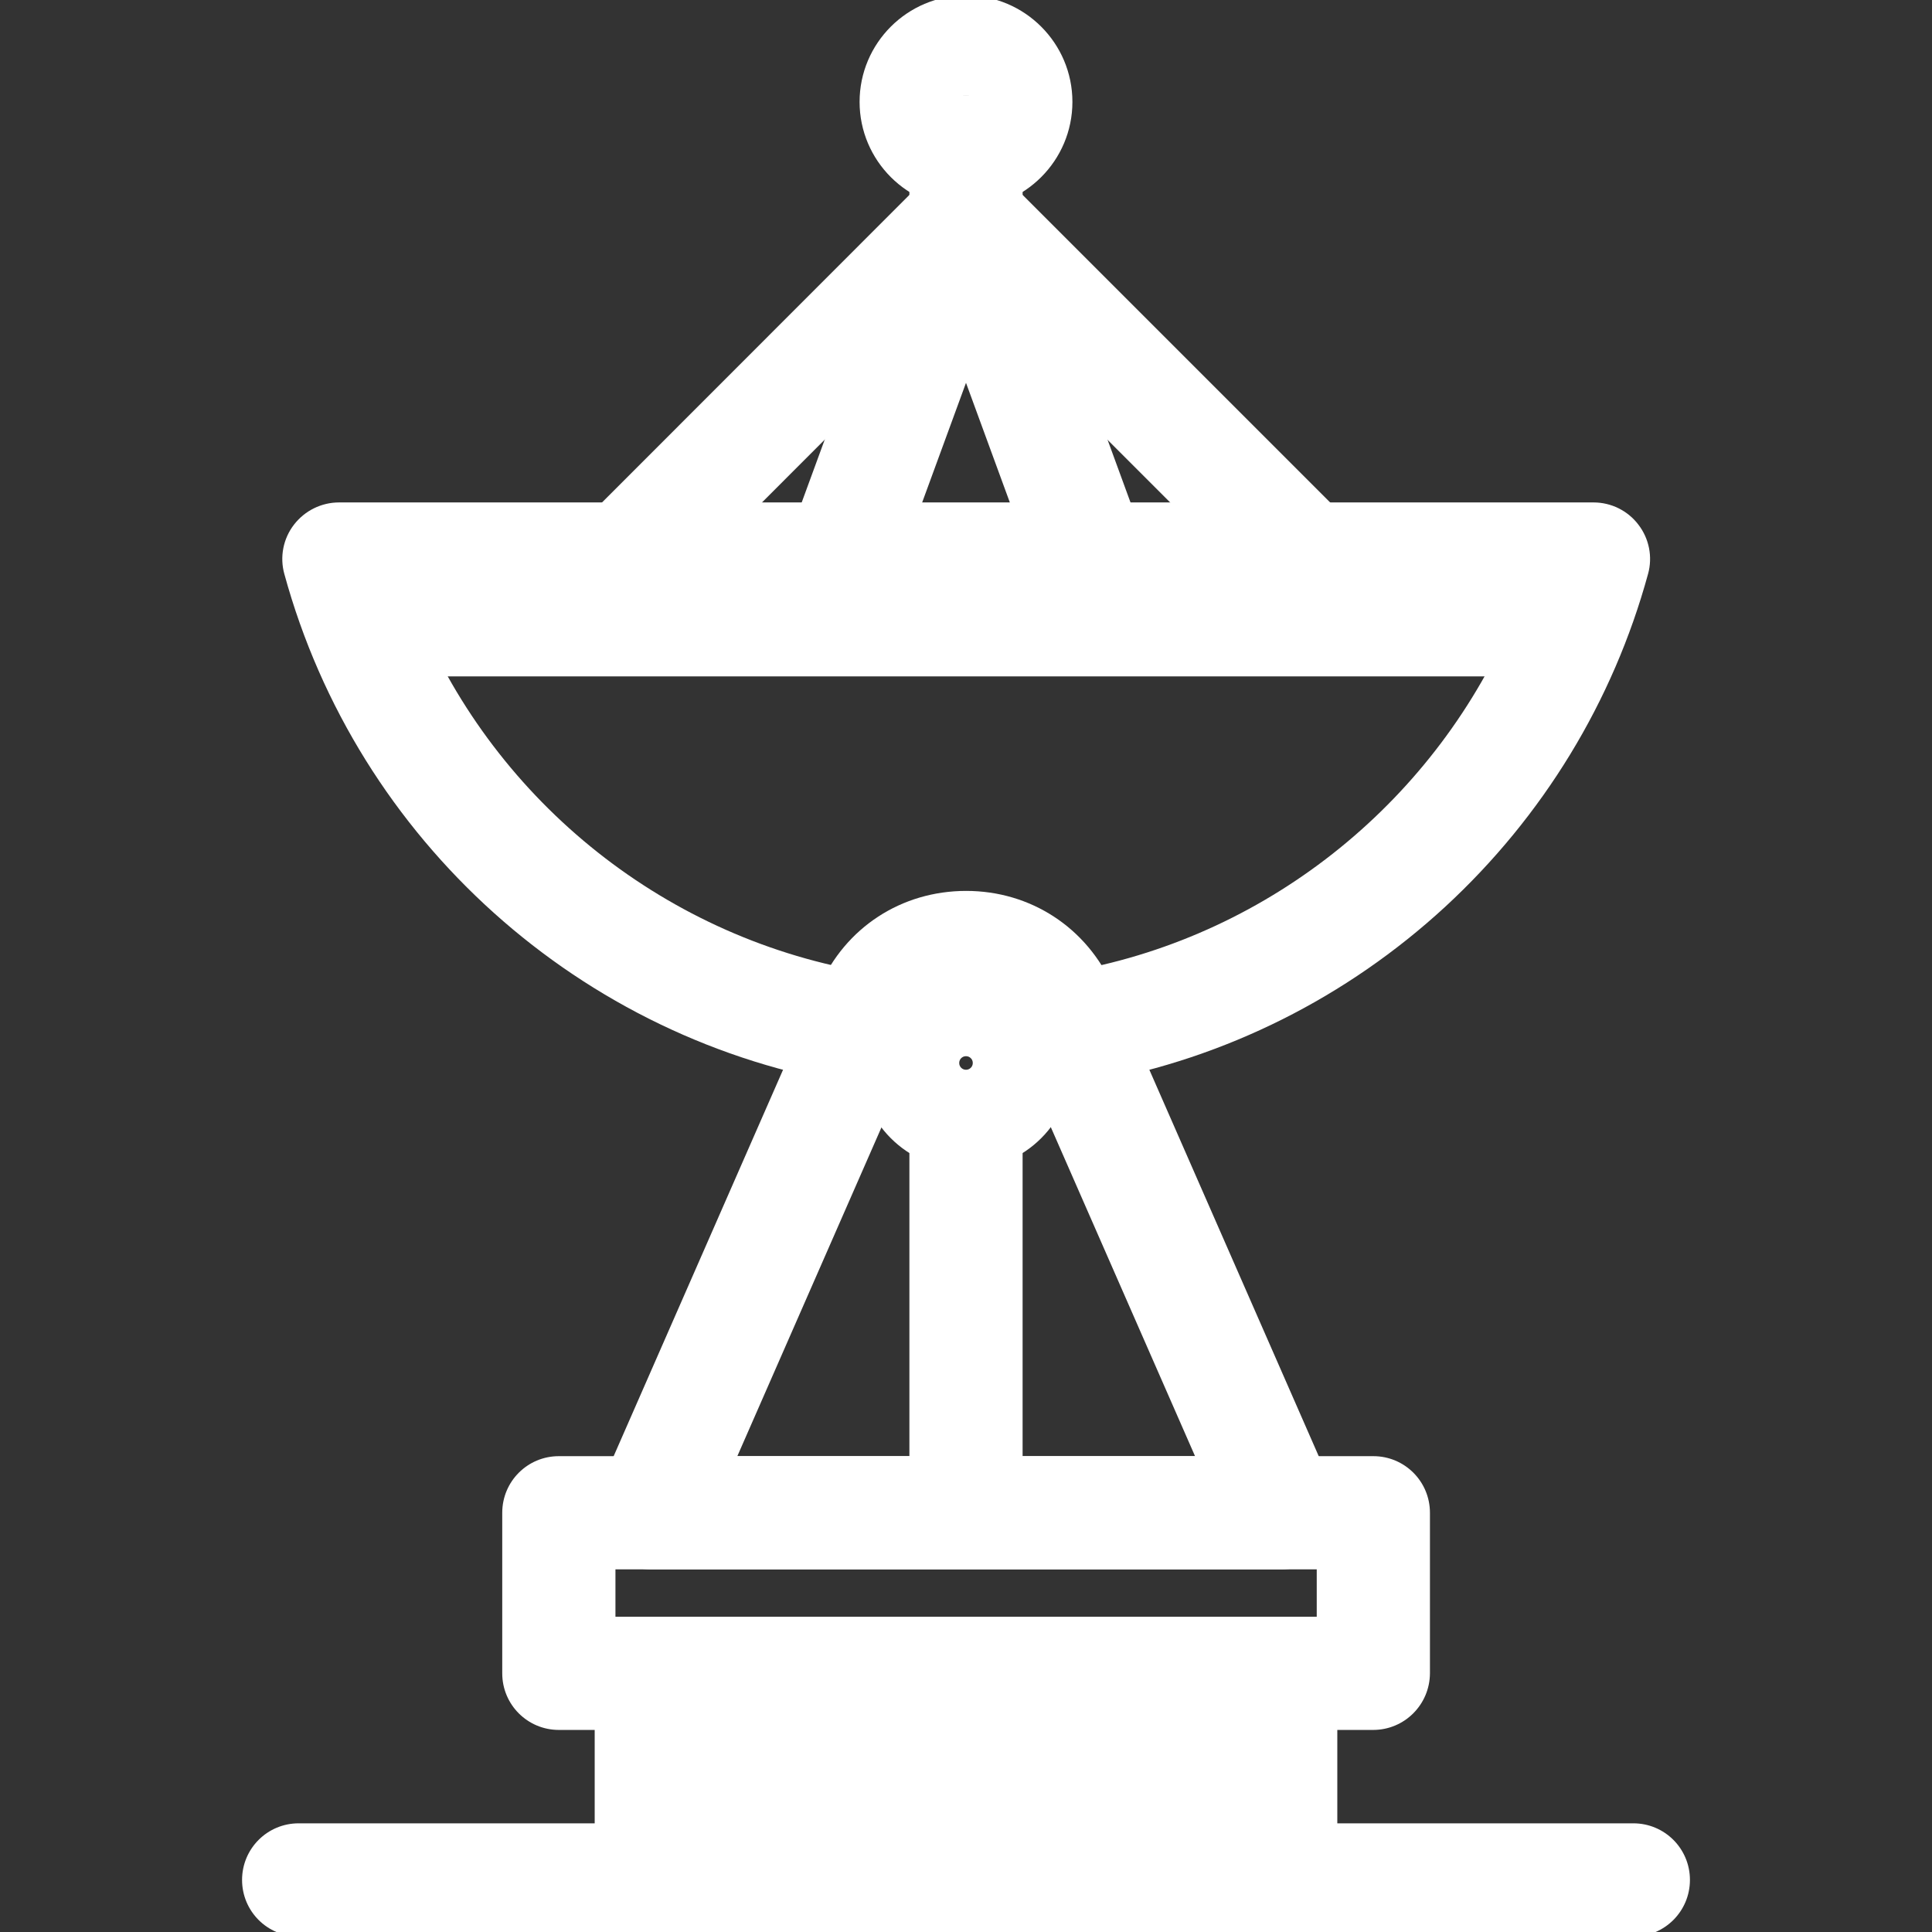 <?xml version="1.0" encoding="utf-8"?>
<!-- Generator: Adobe Illustrator 21.1.0, SVG Export Plug-In . SVG Version: 6.00 Build 0)  -->
<svg version="1.1" id="Layer_1" xmlns="http://www.w3.org/2000/svg" xmlns:xlink="http://www.w3.org/1999/xlink" x="0px" y="0px"
	 viewBox="0 0 1024 1024" style="enable-background:new 0 0 1024 1024;" xml:space="preserve">
<rect x="0" y="0" width="1024" height="1024" fill="#333333" stroke="none"/>
<style type="text/css">
	.st0{fill:#FFFFFF;}
</style>
<title>radar_white</title>
<path class="st0" d="M671.4,317.5L512,158.1L352.7,317.5l-42.4-42.4L490.8,94.5c5.6-5.6,13.3-8.8,21.2-8.8s15.6,3.2,21.2,8.8
	l180.6,180.6L671.4,317.5z"/>
<path class="st0" d="M474,306.6L417.7,286l66.2-180.6c4.3-11.8,15.6-19.7,28.2-19.7c12.6,0,23.8,7.9,28.2,19.7L606.4,286L550,306.6
	l-38-103.7L474,306.6z"/>
<path class="st0" d="M512,160.4c-16.6,0-30-13.4-30-30v-50c0-16.6,13.4-30,30-30c16.6,0,30,13.4,30,30v50
	C542,146.9,528.6,160.4,512,160.4z"/>
<path class="st0" d="M452.5,575c-144.6-23.1-263.1-129.4-301.8-270.8c-2.5-9-0.6-18.7,5.1-26.1c5.7-7.4,14.5-11.8,23.9-11.8h664.9
	c9.4,0,18.2,4.4,23.8,11.8c5.7,7.4,7.6,17.1,5.1,26.1c-18.5,67.6-55.7,128.6-107.5,176.4c-52.1,48-116.3,80.2-185.7,92.9l-10.8-59
	c104.7-19.2,192.6-91.4,233.1-188.3H221.6c41.5,99.5,132.3,172.2,240.4,189.5L452.5,575z"/>
<path class="st0" d="M679.2,831.8H344.9c-10.1,0-19.6-5.1-25.1-13.6c-5.5-8.5-6.4-19.2-2.4-28.5l116.4-265.5
	c0.2-0.4,0.3-0.8,0.5-1.2c13.7-31.4,43.5-50.8,77.8-50.8c34.2,0,64,19.5,77.8,50.8l116.9,266.7c4.1,9.3,3.2,20-2.4,28.5
	S689.4,831.8,679.2,831.8z M390.8,771.8h242.6l-98.5-224.7c-6.1-13.8-19-14.9-22.8-14.9c-3.7,0-16.2,1-22.4,14.1
	c-0.1,0.3-0.2,0.6-0.4,0.8L390.8,771.8z"/>
<path class="st0" d="M727.8,916.9H296.2c-16.6,0-30-13.4-30-30v-85.1c0-16.6,13.4-30,30-30h431.7c16.6,0,30,13.4,30,30v85.1
	C757.8,903.5,744.4,916.9,727.8,916.9z M326.2,856.9h371.7v-25.1H326.2V856.9z"/>
<path class="st0" d="M678.8,1026.4H345.2c-16.6,0-30-13.4-30-30V886.9h60v79.5h273.6v-79.5h60v109.5
	C708.8,1013,695.4,1026.4,678.8,1026.4z"/>
<rect x="190.6" y="298.5" class="st0" width="641.4" height="60"/>
<path class="st0" d="M512,619.8c-31.1,0-56.4-25.3-56.4-56.4c0-31.1,25.3-56.4,56.4-56.4s56.4,25.3,56.4,56.4
	C568.4,594.5,543.1,619.8,512,619.8z M512,559.8c-2,0-3.6,1.6-3.6,3.6c0,2,1.6,3.6,3.6,3.6c2,0,3.6-1.6,3.6-3.6
	C515.6,561.4,514,559.8,512,559.8z"/>
<path class="st0" d="M512,110.4c-31.1,0-56.4-25.3-56.4-56.4S480.9-2.4,512-2.4s56.4,25.3,56.4,56.4S543.1,110.4,512,110.4z
	 M512,50.4c-2,0-3.6,1.6-3.6,3.6c0,2,1.6,3.6,3.6,3.6c2,0,3.6-1.6,3.6-3.6C515.6,52,514,50.4,512,50.4z"/>
<rect x="482" y="589.9" class="st0" width="60" height="203.2"/>
<path class="st0" d="M865.7,1026.4H158.3c-16.6,0-30-13.4-30-30s13.4-30,30-30h707.4c16.6,0,30,13.4,30,30
	S882.3,1026.4,865.7,1026.4z"/>
<rect x="346.3" y="908.3" class="st0" width="327.3" height="60"/>
</svg>
